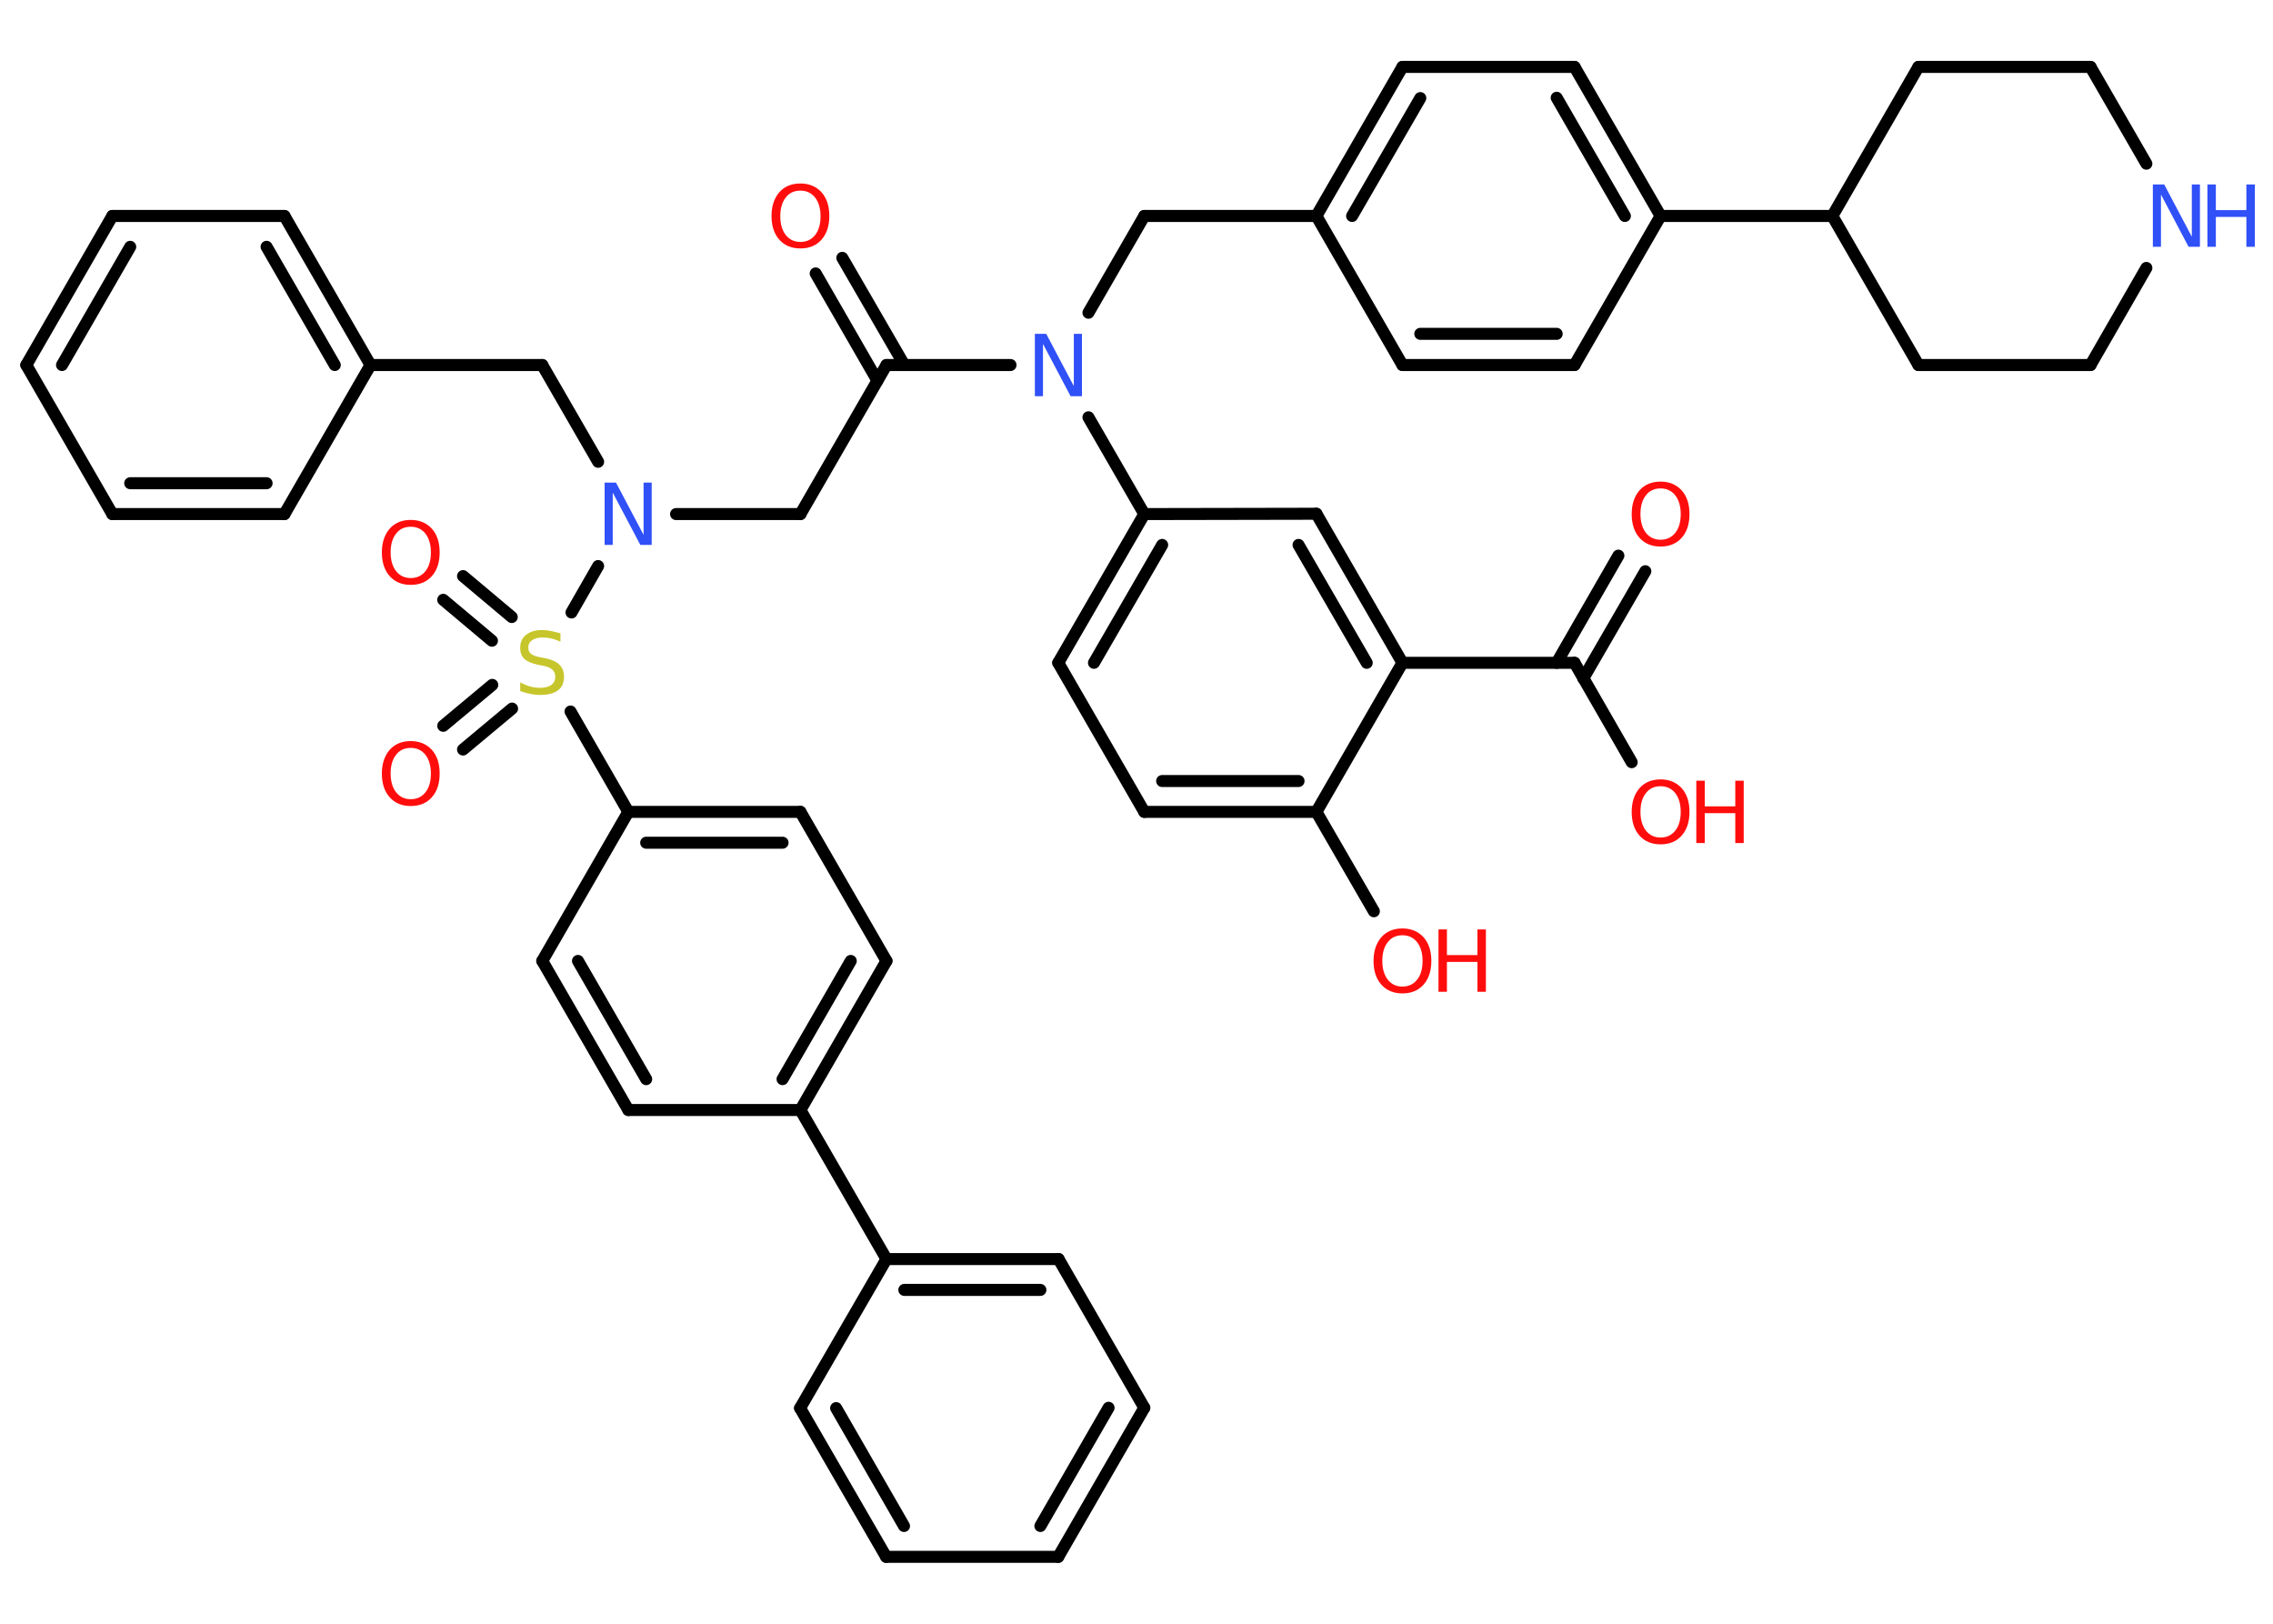 <?xml version='1.0' encoding='UTF-8'?>
<!DOCTYPE svg PUBLIC "-//W3C//DTD SVG 1.1//EN" "http://www.w3.org/Graphics/SVG/1.1/DTD/svg11.dtd">
<svg version='1.2' xmlns='http://www.w3.org/2000/svg' xmlns:xlink='http://www.w3.org/1999/xlink' width='70.0mm' height='50.0mm' viewBox='0 0 70.0 50.0'>
  <desc>Generated by the Chemistry Development Kit (http://github.com/cdk)</desc>
  <g stroke-linecap='round' stroke-linejoin='round' stroke='#000000' stroke-width='.37' fill='#FF0D0D'>
    <rect x='.0' y='.0' width='70.0' height='50.0' fill='#FFFFFF' stroke='none'/>
    <g id='mol1' class='mol'>
      <g id='mol1bnd1' class='bond'>
        <line x1='50.67' y1='17.59' x2='48.76' y2='20.89'/>
        <line x1='49.84' y1='17.11' x2='47.94' y2='20.41'/>
      </g>
      <line id='mol1bnd2' class='bond' x1='48.49' y1='20.41' x2='50.25' y2='23.47'/>
      <line id='mol1bnd3' class='bond' x1='48.49' y1='20.41' x2='43.19' y2='20.41'/>
      <g id='mol1bnd4' class='bond'>
        <line x1='43.19' y1='20.41' x2='40.54' y2='15.82'/>
        <line x1='42.09' y1='20.41' x2='39.99' y2='16.78'/>
      </g>
      <line id='mol1bnd5' class='bond' x1='40.54' y1='15.82' x2='35.24' y2='15.83'/>
      <line id='mol1bnd6' class='bond' x1='35.24' y1='15.83' x2='33.52' y2='12.85'/>
      <line id='mol1bnd7' class='bond' x1='33.52' y1='9.63' x2='35.24' y2='6.65'/>
      <line id='mol1bnd8' class='bond' x1='35.24' y1='6.65' x2='40.54' y2='6.65'/>
      <g id='mol1bnd9' class='bond'>
        <line x1='43.19' y1='2.06' x2='40.54' y2='6.65'/>
        <line x1='43.74' y1='3.02' x2='41.64' y2='6.65'/>
      </g>
      <line id='mol1bnd10' class='bond' x1='43.19' y1='2.06' x2='48.49' y2='2.06'/>
      <g id='mol1bnd11' class='bond'>
        <line x1='51.14' y1='6.65' x2='48.49' y2='2.06'/>
        <line x1='50.04' y1='6.65' x2='47.94' y2='3.01'/>
      </g>
      <line id='mol1bnd12' class='bond' x1='51.14' y1='6.65' x2='56.43' y2='6.65'/>
      <line id='mol1bnd13' class='bond' x1='56.43' y1='6.65' x2='59.08' y2='2.06'/>
      <line id='mol1bnd14' class='bond' x1='59.08' y1='2.06' x2='64.38' y2='2.06'/>
      <line id='mol1bnd15' class='bond' x1='64.38' y1='2.06' x2='66.1' y2='5.04'/>
      <line id='mol1bnd16' class='bond' x1='66.1' y1='8.25' x2='64.38' y2='11.24'/>
      <line id='mol1bnd17' class='bond' x1='64.38' y1='11.24' x2='59.08' y2='11.24'/>
      <line id='mol1bnd18' class='bond' x1='56.43' y1='6.65' x2='59.08' y2='11.24'/>
      <line id='mol1bnd19' class='bond' x1='51.14' y1='6.65' x2='48.49' y2='11.24'/>
      <g id='mol1bnd20' class='bond'>
        <line x1='43.19' y1='11.24' x2='48.49' y2='11.24'/>
        <line x1='43.74' y1='10.28' x2='47.94' y2='10.28'/>
      </g>
      <line id='mol1bnd21' class='bond' x1='40.54' y1='6.65' x2='43.19' y2='11.24'/>
      <line id='mol1bnd22' class='bond' x1='31.12' y1='11.24' x2='27.3' y2='11.24'/>
      <g id='mol1bnd23' class='bond'>
        <line x1='27.02' y1='11.72' x2='25.12' y2='8.42'/>
        <line x1='27.85' y1='11.24' x2='25.94' y2='7.94'/>
      </g>
      <line id='mol1bnd24' class='bond' x1='27.3' y1='11.24' x2='24.65' y2='15.83'/>
      <line id='mol1bnd25' class='bond' x1='24.65' y1='15.83' x2='20.82' y2='15.83'/>
      <line id='mol1bnd26' class='bond' x1='18.42' y1='14.22' x2='16.7' y2='11.24'/>
      <line id='mol1bnd27' class='bond' x1='16.7' y1='11.24' x2='11.41' y2='11.24'/>
      <g id='mol1bnd28' class='bond'>
        <line x1='11.41' y1='11.24' x2='8.76' y2='6.65'/>
        <line x1='10.31' y1='11.24' x2='8.21' y2='7.6'/>
      </g>
      <line id='mol1bnd29' class='bond' x1='8.76' y1='6.65' x2='3.46' y2='6.65'/>
      <g id='mol1bnd30' class='bond'>
        <line x1='3.46' y1='6.65' x2='.81' y2='11.24'/>
        <line x1='4.01' y1='7.6' x2='1.91' y2='11.24'/>
      </g>
      <line id='mol1bnd31' class='bond' x1='.81' y1='11.24' x2='3.46' y2='15.83'/>
      <g id='mol1bnd32' class='bond'>
        <line x1='3.46' y1='15.83' x2='8.76' y2='15.83'/>
        <line x1='4.01' y1='14.88' x2='8.21' y2='14.88'/>
      </g>
      <line id='mol1bnd33' class='bond' x1='11.41' y1='11.24' x2='8.76' y2='15.83'/>
      <line id='mol1bnd34' class='bond' x1='18.42' y1='17.43' x2='17.6' y2='18.86'/>
      <g id='mol1bnd35' class='bond'>
        <line x1='15.15' y1='19.73' x2='13.65' y2='18.47'/>
        <line x1='15.76' y1='19.0' x2='14.26' y2='17.74'/>
      </g>
      <g id='mol1bnd36' class='bond'>
        <line x1='15.77' y1='21.82' x2='14.26' y2='23.08'/>
        <line x1='15.16' y1='21.09' x2='13.65' y2='22.35'/>
      </g>
      <line id='mol1bnd37' class='bond' x1='17.57' y1='21.91' x2='19.35' y2='25.0'/>
      <g id='mol1bnd38' class='bond'>
        <line x1='24.65' y1='25.0' x2='19.35' y2='25.0'/>
        <line x1='24.1' y1='25.95' x2='19.9' y2='25.95'/>
      </g>
      <line id='mol1bnd39' class='bond' x1='24.65' y1='25.0' x2='27.3' y2='29.59'/>
      <g id='mol1bnd40' class='bond'>
        <line x1='24.65' y1='34.18' x2='27.3' y2='29.59'/>
        <line x1='24.1' y1='33.23' x2='26.2' y2='29.59'/>
      </g>
      <line id='mol1bnd41' class='bond' x1='24.65' y1='34.18' x2='27.3' y2='38.77'/>
      <g id='mol1bnd42' class='bond'>
        <line x1='32.6' y1='38.77' x2='27.3' y2='38.77'/>
        <line x1='32.04' y1='39.72' x2='27.85' y2='39.72'/>
      </g>
      <line id='mol1bnd43' class='bond' x1='32.6' y1='38.77' x2='35.24' y2='43.35'/>
      <g id='mol1bnd44' class='bond'>
        <line x1='32.59' y1='47.94' x2='35.24' y2='43.35'/>
        <line x1='32.04' y1='46.99' x2='34.14' y2='43.35'/>
      </g>
      <line id='mol1bnd45' class='bond' x1='32.59' y1='47.94' x2='27.29' y2='47.94'/>
      <g id='mol1bnd46' class='bond'>
        <line x1='24.64' y1='43.36' x2='27.29' y2='47.94'/>
        <line x1='25.75' y1='43.36' x2='27.84' y2='46.99'/>
      </g>
      <line id='mol1bnd47' class='bond' x1='27.3' y1='38.77' x2='24.64' y2='43.36'/>
      <line id='mol1bnd48' class='bond' x1='24.65' y1='34.18' x2='19.35' y2='34.18'/>
      <g id='mol1bnd49' class='bond'>
        <line x1='16.7' y1='29.59' x2='19.35' y2='34.18'/>
        <line x1='17.8' y1='29.59' x2='19.9' y2='33.23'/>
      </g>
      <line id='mol1bnd50' class='bond' x1='19.35' y1='25.0' x2='16.7' y2='29.59'/>
      <g id='mol1bnd51' class='bond'>
        <line x1='35.24' y1='15.83' x2='32.59' y2='20.41'/>
        <line x1='35.79' y1='16.78' x2='33.69' y2='20.41'/>
      </g>
      <line id='mol1bnd52' class='bond' x1='32.59' y1='20.41' x2='35.24' y2='25.0'/>
      <g id='mol1bnd53' class='bond'>
        <line x1='35.24' y1='25.0' x2='40.54' y2='25.0'/>
        <line x1='35.79' y1='24.05' x2='39.99' y2='24.05'/>
      </g>
      <line id='mol1bnd54' class='bond' x1='43.19' y1='20.41' x2='40.54' y2='25.0'/>
      <line id='mol1bnd55' class='bond' x1='40.54' y1='25.0' x2='42.31' y2='28.06'/>
      <path id='mol1atm1' class='atom' d='M51.14 15.04q-.29 .0 -.45 .21q-.17 .21 -.17 .58q.0 .36 .17 .58q.17 .21 .45 .21q.28 .0 .45 -.21q.17 -.21 .17 -.58q.0 -.36 -.17 -.58q-.17 -.21 -.45 -.21zM51.14 14.83q.4 .0 .65 .27q.24 .27 .24 .73q.0 .46 -.24 .73q-.24 .27 -.65 .27q-.41 .0 -.65 -.27q-.24 -.27 -.24 -.73q.0 -.45 .24 -.73q.24 -.27 .65 -.27z' stroke='none'/>
      <g id='mol1atm3' class='atom'>
        <path d='M51.14 24.21q-.29 .0 -.45 .21q-.17 .21 -.17 .58q.0 .36 .17 .58q.17 .21 .45 .21q.28 .0 .45 -.21q.17 -.21 .17 -.58q.0 -.36 -.17 -.58q-.17 -.21 -.45 -.21zM51.14 24.0q.4 .0 .65 .27q.24 .27 .24 .73q.0 .46 -.24 .73q-.24 .27 -.65 .27q-.41 .0 -.65 -.27q-.24 -.27 -.24 -.73q.0 -.45 .24 -.73q.24 -.27 .65 -.27z' stroke='none'/>
        <path d='M52.24 24.04h.26v.79h.94v-.79h.26v1.92h-.26v-.92h-.94v.92h-.26v-1.92z' stroke='none'/>
      </g>
      <path id='mol1atm7' class='atom' d='M31.87 10.28h.35l.85 1.61v-1.61h.25v1.92h-.35l-.85 -1.61v1.61h-.25v-1.92z' stroke='none' fill='#3050F8'/>
      <g id='mol1atm16' class='atom'>
        <path d='M66.3 5.68h.35l.85 1.61v-1.61h.25v1.92h-.35l-.85 -1.61v1.61h-.25v-1.92z' stroke='none' fill='#3050F8'/>
        <path d='M67.98 5.68h.26v.79h.94v-.79h.26v1.92h-.26v-.92h-.94v.92h-.26v-1.92z' stroke='none' fill='#3050F8'/>
      </g>
      <path id='mol1atm22' class='atom' d='M24.65 5.87q-.29 .0 -.45 .21q-.17 .21 -.17 .58q.0 .36 .17 .58q.17 .21 .45 .21q.28 .0 .45 -.21q.17 -.21 .17 -.58q.0 -.36 -.17 -.58q-.17 -.21 -.45 -.21zM24.65 5.65q.4 .0 .65 .27q.24 .27 .24 .73q.0 .46 -.24 .73q-.24 .27 -.65 .27q-.41 .0 -.65 -.27q-.24 -.27 -.24 -.73q.0 -.45 .24 -.73q.24 -.27 .65 -.27z' stroke='none'/>
      <path id='mol1atm24' class='atom' d='M18.62 14.86h.35l.85 1.61v-1.61h.25v1.92h-.35l-.85 -1.61v1.61h-.25v-1.92z' stroke='none' fill='#3050F8'/>
      <path id='mol1atm32' class='atom' d='M17.26 19.51v.25q-.15 -.07 -.28 -.1q-.13 -.03 -.26 -.03q-.21 .0 -.33 .08q-.12 .08 -.12 .23q.0 .13 .08 .19q.08 .07 .29 .11l.16 .03q.29 .06 .43 .2q.14 .14 .14 .37q.0 .28 -.19 .42q-.19 .14 -.55 .14q-.14 .0 -.29 -.03q-.15 -.03 -.32 -.09v-.27q.16 .09 .31 .13q.15 .04 .3 .04q.23 .0 .35 -.09q.12 -.09 .12 -.25q.0 -.14 -.09 -.22q-.09 -.08 -.28 -.12l-.16 -.03q-.29 -.06 -.42 -.18q-.13 -.12 -.13 -.34q.0 -.26 .18 -.4q.18 -.15 .5 -.15q.13 .0 .27 .03q.14 .03 .29 .07z' stroke='none' fill='#C6C62C'/>
      <path id='mol1atm33' class='atom' d='M12.65 16.22q-.29 .0 -.45 .21q-.17 .21 -.17 .58q.0 .36 .17 .58q.17 .21 .45 .21q.28 .0 .45 -.21q.17 -.21 .17 -.58q.0 -.36 -.17 -.58q-.17 -.21 -.45 -.21zM12.65 16.01q.4 .0 .65 .27q.24 .27 .24 .73q.0 .46 -.24 .73q-.24 .27 -.65 .27q-.41 .0 -.65 -.27q-.24 -.27 -.24 -.73q.0 -.45 .24 -.73q.24 -.27 .65 -.27z' stroke='none'/>
      <path id='mol1atm34' class='atom' d='M12.65 23.03q-.29 .0 -.45 .21q-.17 .21 -.17 .58q.0 .36 .17 .58q.17 .21 .45 .21q.28 .0 .45 -.21q.17 -.21 .17 -.58q.0 -.36 -.17 -.58q-.17 -.21 -.45 -.21zM12.65 22.82q.4 .0 .65 .27q.24 .27 .24 .73q.0 .46 -.24 .73q-.24 .27 -.65 .27q-.41 .0 -.65 -.27q-.24 -.27 -.24 -.73q.0 -.45 .24 -.73q.24 -.27 .65 -.27z' stroke='none'/>
      <g id='mol1atm50' class='atom'>
        <path d='M43.19 28.8q-.29 .0 -.45 .21q-.17 .21 -.17 .58q.0 .36 .17 .58q.17 .21 .45 .21q.28 .0 .45 -.21q.17 -.21 .17 -.58q.0 -.36 -.17 -.58q-.17 -.21 -.45 -.21zM43.19 28.59q.4 .0 .65 .27q.24 .27 .24 .73q.0 .46 -.24 .73q-.24 .27 -.65 .27q-.41 .0 -.65 -.27q-.24 -.27 -.24 -.73q.0 -.45 .24 -.73q.24 -.27 .65 -.27z' stroke='none'/>
        <path d='M44.3 28.62h.26v.79h.94v-.79h.26v1.92h-.26v-.92h-.94v.92h-.26v-1.92z' stroke='none'/>
      </g>
    </g>
  </g>
</svg>
